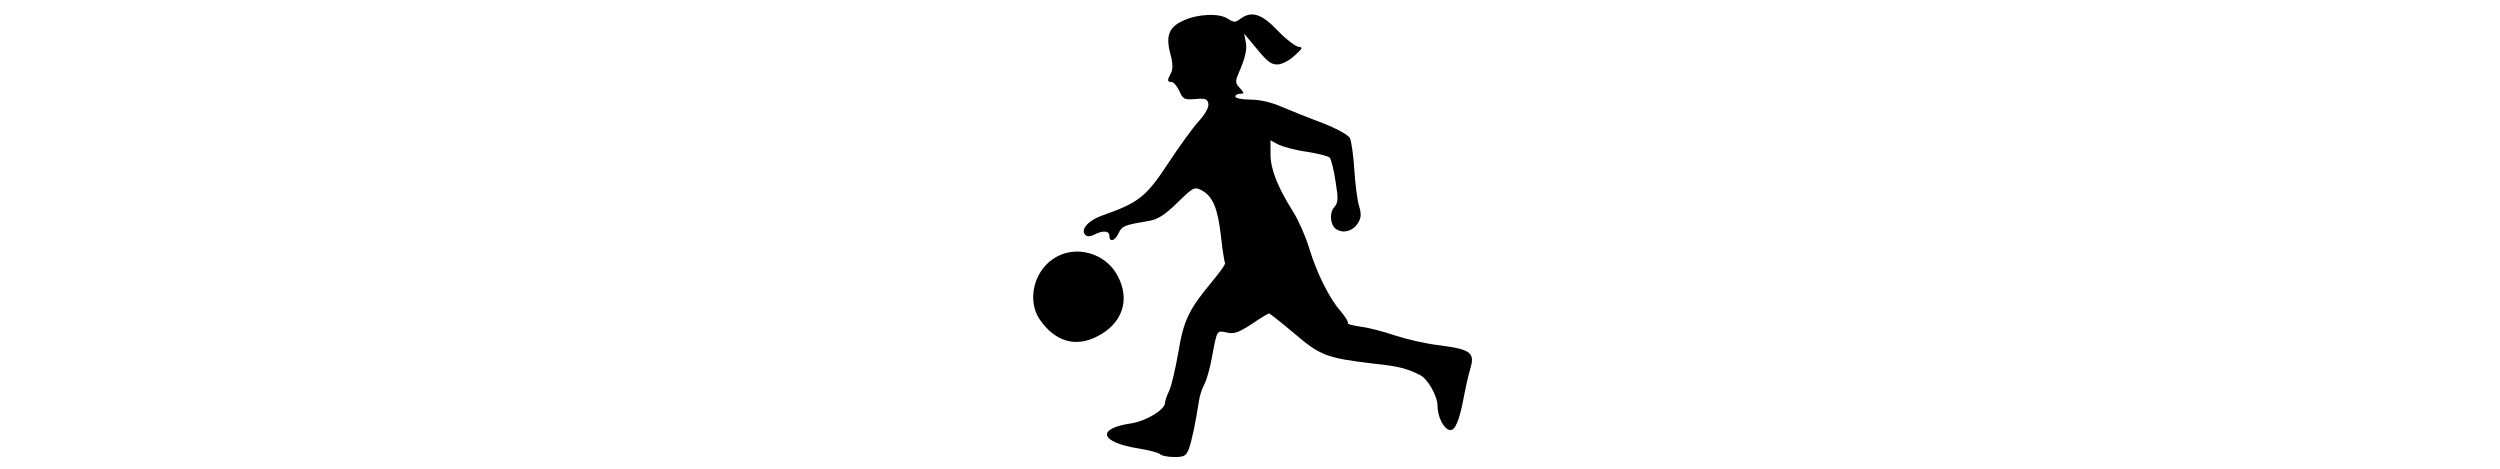 <svg version="1.0" xmlns="http://www.w3.org/2000/svg" height="30" fill="currentColor" viewBox="0 0 160 160"><g transform="translate(0,160) scale(0.1,-0.1)"><path d="M573 1530 c-50 -22 -62 -53 -44 -117 8 -30 8 -50 1 -63 -13 -24 -13
-30 3 -30 6 0 18 -14 26 -31 12 -28 17 -30 55 -27 35 3 41 0 44 -17 2 -12 -12
-36 -34 -60 -20 -22 -67 -87 -105 -145 -74 -112 -99 -132 -222 -175 -49 -17
-77 -49 -59 -67 6 -6 17 -6 30 1 29 15 52 14 52 -4 0 -23 19 -18 32 10 11 24
20 27 103 41 30 5 54 20 97 62 55 54 58 55 84 42 37 -21 54 -60 65 -157 5 -48
12 -89 14 -91 2 -3 -18 -32 -46 -65 -78 -94 -96 -131 -114 -242 -10 -55 -23
-113 -31 -129 -8 -16 -14 -35 -14 -41 0 -23 -64 -62 -115 -70 -122 -18 -107
-65 26 -86 35 -6 68 -14 73 -20 6 -5 27 -9 48 -9 33 0 40 4 49 27 10 26 24 94
35 166 2 15 10 40 18 55 8 15 20 57 26 92 18 96 16 92 51 85 25 -6 40 0 85 29
29 20 56 36 59 36 3 0 42 -31 86 -68 89 -76 111 -84 269 -103 86 -9 114 -16
160 -39 26 -12 60 -72 60 -104 0 -39 21 -80 42 -84 18 -3 33 32 48 114 5 27
14 68 21 92 18 58 4 69 -101 83 -47 5 -116 21 -155 34 -38 13 -92 27 -118 30
-27 4 -46 9 -43 12 3 3 -8 21 -24 40 -39 44 -82 130 -109 219 -12 39 -36 93
-53 120 -53 84 -78 146 -78 197 l0 48 28 -15 c15 -7 58 -19 96 -24 38 -6 73
-15 78 -20 5 -5 14 -41 20 -81 10 -61 9 -73 -5 -89 -17 -19 -13 -61 7 -74 23
-16 56 -7 72 17 14 21 15 32 6 63 -6 20 -13 76 -16 124 -3 48 -10 96 -15 107
-7 11 -45 32 -93 51 -46 17 -108 42 -139 55 -36 16 -75 25 -108 25 -28 0 -51
5 -51 10 0 6 7 10 17 10 14 0 14 2 -2 20 -17 19 -17 21 5 71 14 35 20 63 16
83 l-6 31 21 -25 c57 -70 68 -80 93 -80 14 0 40 13 58 30 27 24 29 29 15 30
-10 0 -43 25 -72 55 -56 59 -90 69 -129 40 -16 -12 -21 -12 -40 0 -29 21 -103
18 -153 -5z"/><path d="M129 717 c-68 -45 -90 -143 -47 -207 52 -76 123 -97 197 -58 86 44
113 125 69 207 -42 79 -146 107 -219 58z"/></g></svg>
